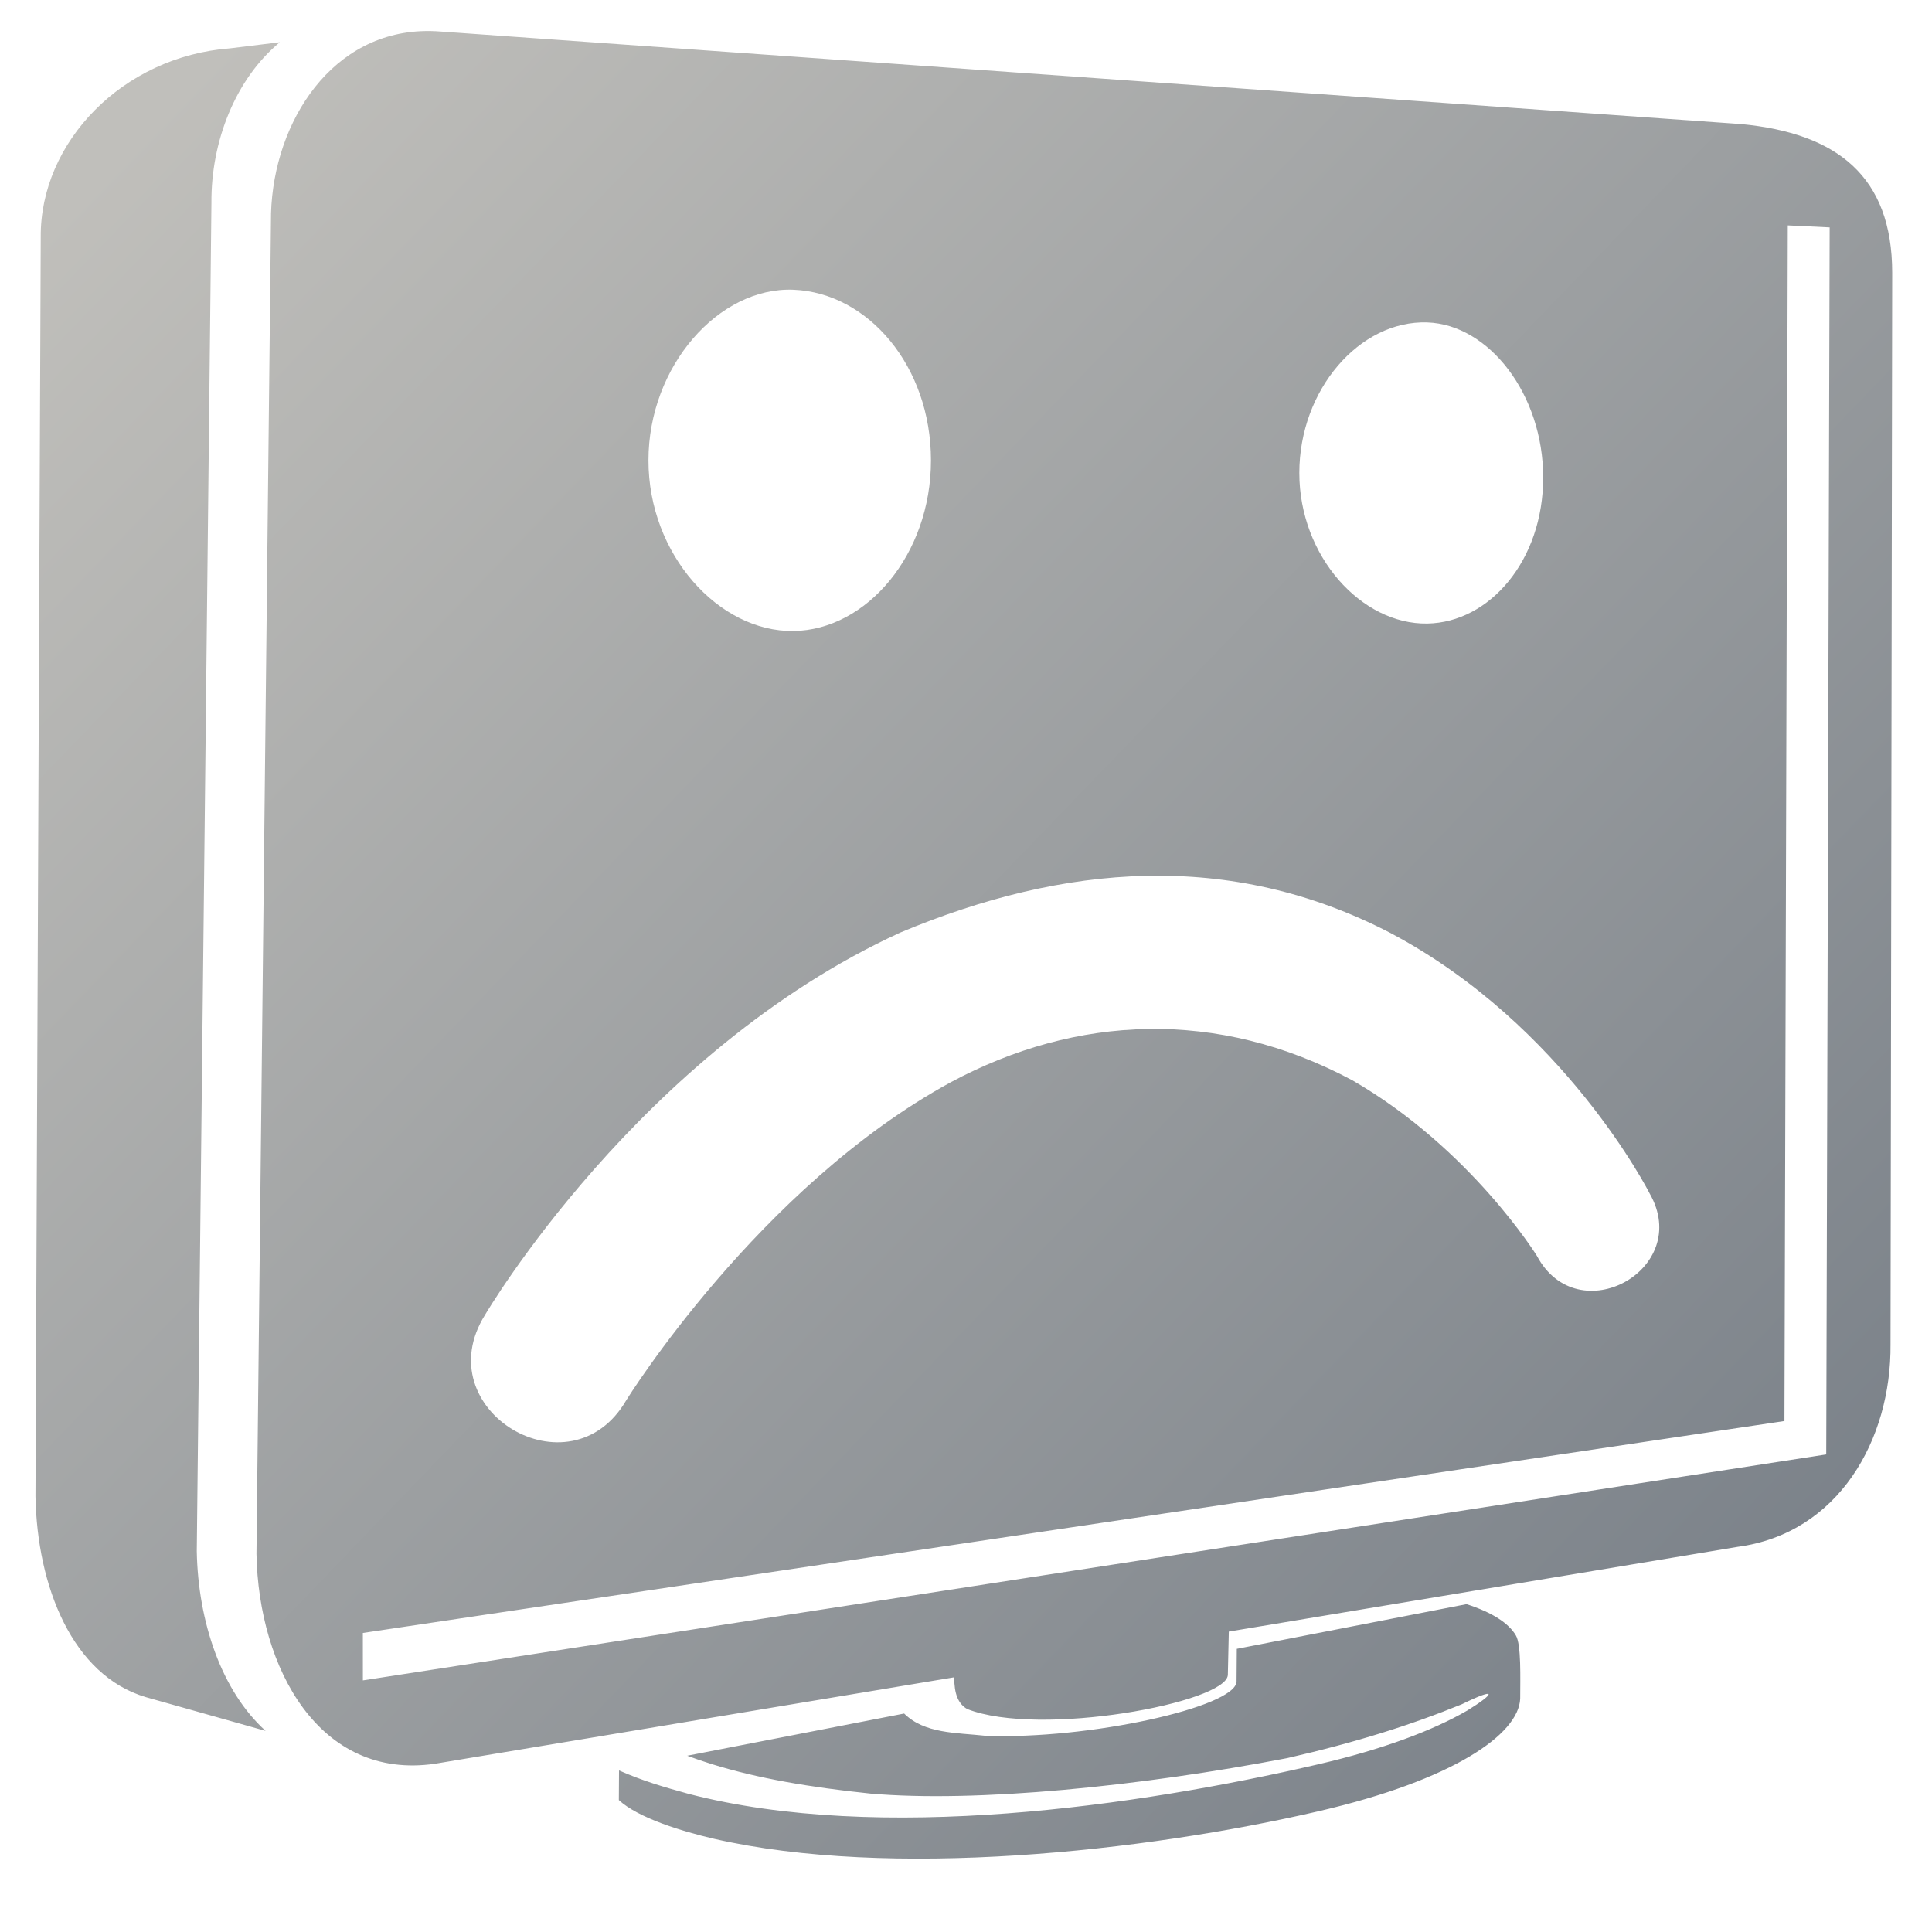 <?xml version="1.0" encoding="UTF-8" standalone="no"?>
<!-- Created with Inkscape (http://www.inkscape.org/) -->

<svg
   xmlns:dc="http://purl.org/dc/elements/1.1/"
   xmlns:cc="http://creativecommons.org/ns#"
   xmlns:rdf="http://www.w3.org/1999/02/22-rdf-syntax-ns#"
   xmlns:svg="http://www.w3.org/2000/svg"
   xmlns="http://www.w3.org/2000/svg"
   xmlns:xlink="http://www.w3.org/1999/xlink"
   xmlns:sodipodi="http://sodipodi.sourceforge.net/DTD/sodipodi-0.dtd"
   xmlns:inkscape="http://www.inkscape.org/namespaces/inkscape"
   width="128"
   height="128"
   id="svg2"
   sodipodi:version="0.32"
   inkscape:version="0.91 r13725"
   version="1.0"
   sodipodi:docname="computer-fail-symbolic-arg.svg"
   inkscape:output_extension="org.inkscape.output.svg.inkscape">
  <defs
     id="defs4">
    <linearGradient
       id="linearGradient5316-3">
      <stop
         id="stop5320-6"
         offset="0"
         style="stop-color:#c0bfbb;stop-opacity:1;" />
      <stop
         id="stop5322-7"
         offset="1"
         style="stop-color:#798088;stop-opacity:1;" />
    </linearGradient>
    <linearGradient
       inkscape:collect="always"
       xlink:href="#linearGradient5316-3"
       id="linearGradient4227"
       x1="8.744"
       y1="9.041"
       x2="117.37"
       y2="113.755"
       gradientUnits="userSpaceOnUse" />
  </defs>
  <sodipodi:namedview
     id="base"
     pagecolor="#ffffff"
     bordercolor="#666666"
     borderopacity="1.0"
     inkscape:pageopacity="0.0"
     inkscape:pageshadow="2"
     inkscape:zoom="1.2510351"
     inkscape:cx="-75.74012"
     inkscape:cy="141.06163"
     inkscape:document-units="px"
     inkscape:current-layer="layer1"
     showgrid="false"
     inkscape:showpageshadow="false"
     inkscape:window-width="1600"
     inkscape:window-height="847"
     inkscape:window-x="0"
     inkscape:window-y="0"
     showguides="true"
     inkscape:guide-bbox="true"
     inkscape:window-maximized="1" />
  <g
     inkscape:label="Capa 1"
     inkscape:groupmode="layer"
     id="layer1">
    <path
       style="display:inline;fill:url(#linearGradient4227);fill-rule:evenodd;stroke:none;stroke-width:0.097;stroke-linecap:butt;stroke-linejoin:miter;stroke-miterlimit:4;stroke-dasharray:none;stroke-opacity:1"
       d="m 27.893,2.064 c -6.322,0.291 -9.992,6.572 -9.943,12.633 l -0.959,88.246 c 0.14,7.608 4.184,15.02 11.818,13.912 L 63.219,111.125 c 0,1.093 0.257,1.755 0.861,2.104 4.834,1.893 17.165,-0.421 17.268,-2.256 l 0.064,-2.877 33.709,-5.613 c 6.684,-0.891 10.19,-7.096 10.131,-13.428 l 0.111,-70.98 c 0,-6.405 -3.661,-9.251 -10.006,-9.855 L 29.193,2.088 c -0.445,-0.036 -0.879,-0.043 -1.301,-0.023 z M 18.541,2.797 15.246,3.201 C 8.109,3.739 2.649,9.433 2.699,15.705 L 2.35,99.137 c 0.11,5.976 2.451,11.862 7.311,13.303 l 7.937,2.236 c -2.925,-2.645 -4.475,-7.232 -4.561,-11.904 L 14.008,13.439 C 13.975,9.382 15.593,5.231 18.541,2.797 Z m 99.904,12.135 2.775,0.133 -0.227,81.295 -96.951,14.971 -0.002,-3.143 94.184,-14.041 z m -65.874,4.264 c 4.941,0.2 9.108,5.062 9.108,11.305 1.6e-4,6.243 -4.269,11.241 -9.108,11.305 -4.945,0.065 -9.61,-5.061 -9.609,-11.305 -1.6e-4,-6.244 4.664,-11.505 9.609,-11.305 z m 41.992,2.167 c 4.086,0.136 7.677,4.766 7.677,10.274 9e-5,5.508 -3.561,9.605 -7.677,9.675 -4.363,0.074 -8.479,-4.466 -8.479,-9.975 -8.6e-5,-5.509 3.989,-10.124 8.479,-9.975 z m -2.47,40.436 c 11.561,6.098 17.204,17.279 17.204,17.279 2.867,5.016 -4.755,9.225 -7.473,4.127 0,0 -4.394,-7.111 -12.214,-11.626 -8.958,-4.795 -18.32,-4.326 -26.611,0.117 -12.734,6.936 -21.497,21.058 -21.497,21.058 -3.716,6.418 -13.301,0.648 -9.367,-5.639 0,0 10.216,-17.412 27.52,-25.334 10.829,-4.535 21.812,-5.484 32.439,0.018 z m 5.071,44.48 -15.223,2.961 -0.016,2.178 c -0.095,1.688 -9.81,3.844 -16.645,3.581 -1.968,-0.211 -4.029,-0.139 -5.378,-1.472 l -14.373,2.795 c 0.53,0.198 1.073,0.383 1.629,0.556 3.045,0.947 6.502,1.535 10.523,1.953 7.037,0.609 17.887,-0.488 27.596,-2.35 4.535,-1.035 8.213,-2.198 11.569,-3.568 2.387,-1.171 2.23,-0.736 0.367,0.413 -2.271,1.319 -5.599,2.572 -9.857,3.56 -12.006,2.786 -29.074,5.24 -41.723,1.966 -1.668,-0.457 -3.096,-0.88 -4.621,-1.556 L 41,119.26 c 1.262,1.171 4.131,2.062 6.308,2.566 11.649,2.67 28.428,0.871 40.077,-1.832 8.869,-2.058 13.23,-5.08 13.332,-7.451 0,-1.319 0.081,-3.597 -0.292,-4.201 -0.476,-0.802 -1.551,-1.511 -3.261,-2.062 z"
       id="path5413"
       inkscape:connector-curvature="0"
       sodipodi:nodetypes="sccccccccccccsccccccccccccccccscacsscacsccccccccccccccsccccsccccscccc" />
  </g>
</svg>
